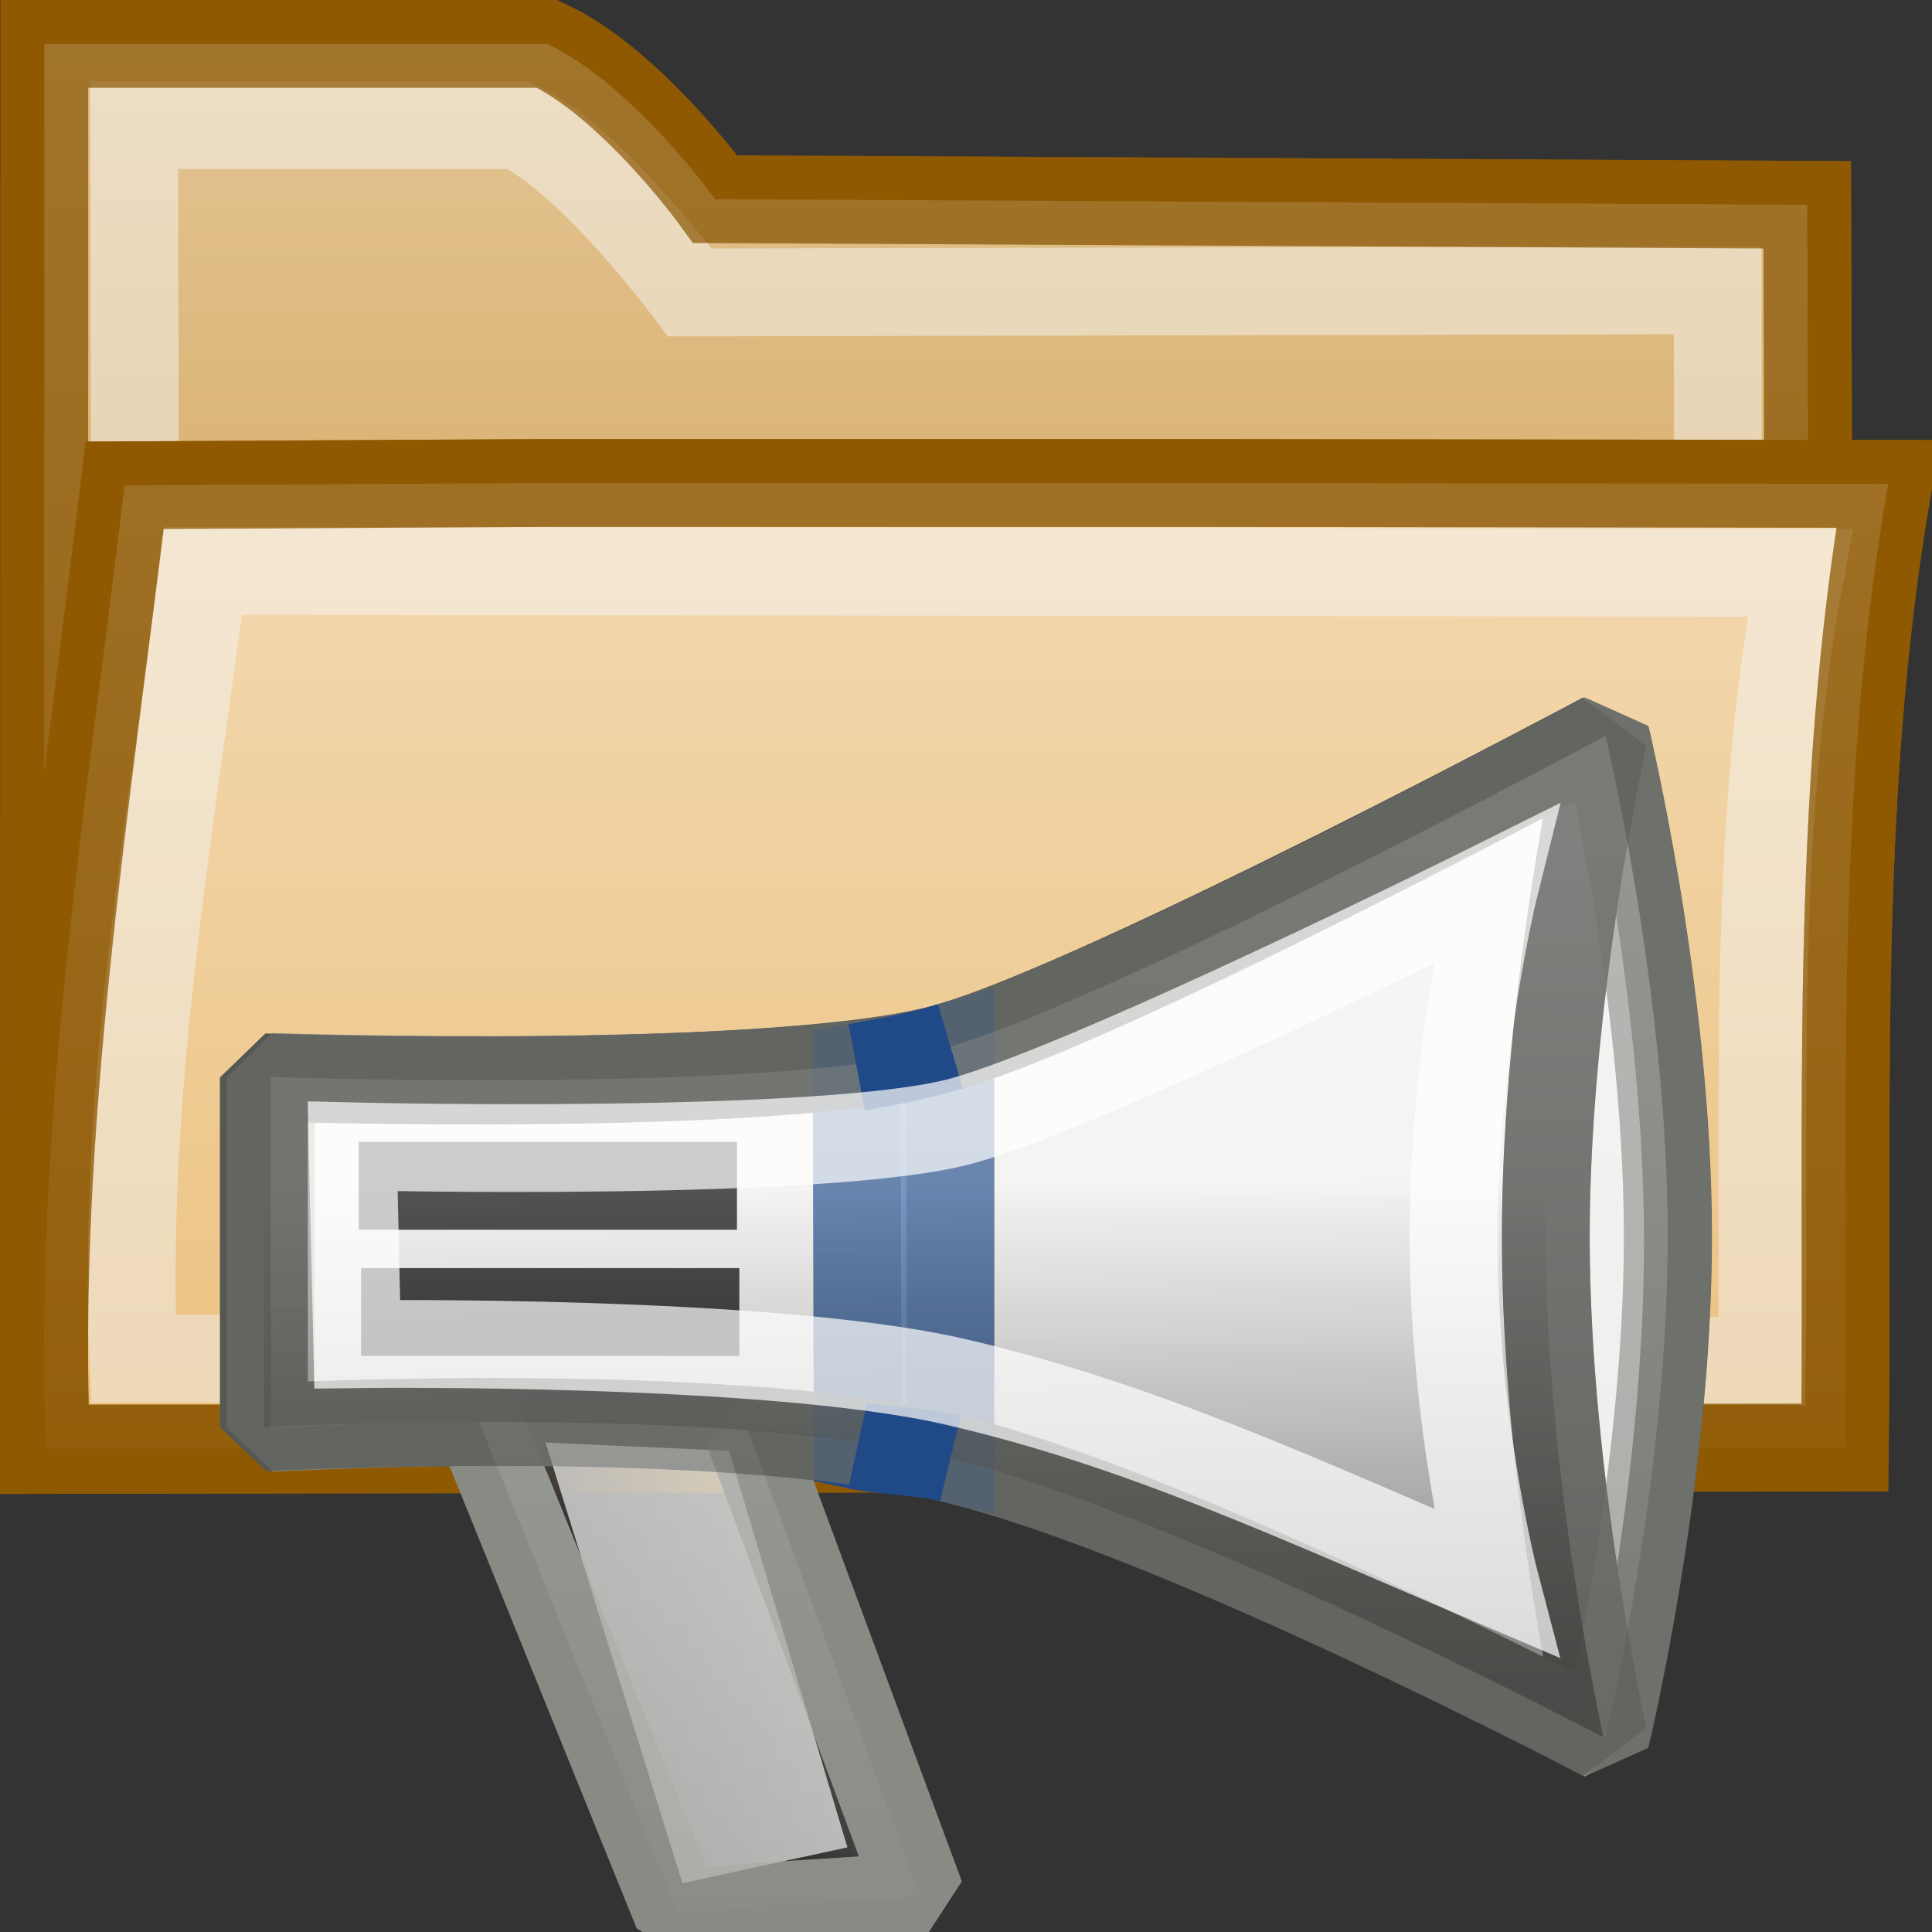 <?xml version="1.0" encoding="UTF-8" standalone="no"?>
<!-- Created with Inkscape (http://www.inkscape.org/) -->
<svg
   xmlns:dc="http://purl.org/dc/elements/1.1/"
   xmlns:cc="http://web.resource.org/cc/"
   xmlns:rdf="http://www.w3.org/1999/02/22-rdf-syntax-ns#"
   xmlns:svg="http://www.w3.org/2000/svg"
   xmlns="http://www.w3.org/2000/svg"
   xmlns:xlink="http://www.w3.org/1999/xlink"
   xmlns:sodipodi="http://sodipodi.sourceforge.net/DTD/sodipodi-0.dtd"
   xmlns:inkscape="http://www.inkscape.org/namespaces/inkscape"
   width="22"
   height="22"
   id="svg2203"
   sodipodi:version="0.32"
   inkscape:version="0.45"
   sodipodi:docbase="/home/lse/public_html/Bambus/System/Icons/scalable/mimetypes"
   sodipodi:docname="small-folder.svg"
   inkscape:output_extension="org.inkscape.output.svg.inkscape"
   version="1.0"
   sodipodi:modified="true">
  <rect width="100%" height="100%" fill="#333333" stroke="none"/>
  <defs
     id="defs2205">
    <linearGradient
       inkscape:collect="always"
       xlink:href="#linearGradient3222"
       id="linearGradient2481"
       gradientUnits="userSpaceOnUse"
       gradientTransform="matrix(0.448,0,0,0.446,26.267,13.312)"
       x1="35.143"
       y1="35.286"
       x2="34.857"
       y2="18.571" />
    <linearGradient
       id="linearGradient3165"
       inkscape:collect="always">
      <stop
         id="stop3167"
         offset="0"
         style="stop-color:#ffffff;stop-opacity:1;" />
      <stop
         id="stop3169"
         offset="1"
         style="stop-color:#ffffff;stop-opacity:0;" />
    </linearGradient>
    <linearGradient
       inkscape:collect="always"
       xlink:href="#linearGradient3165"
       id="linearGradient2479"
       gradientUnits="userSpaceOnUse"
       gradientTransform="matrix(0.466,0,0,0.464,25.801,14.522)"
       x1="20.714"
       y1="1"
       x2="20.429"
       y2="42.156" />
    <linearGradient
       id="linearGradient3222"
       inkscape:collect="always">
      <stop
         id="stop3224"
         offset="0"
         style="stop-color:#000000;stop-opacity:1;" />
      <stop
         id="stop3226"
         offset="1"
         style="stop-color:#000000;stop-opacity:0;" />
    </linearGradient>
    <linearGradient
       inkscape:collect="always"
       xlink:href="#linearGradient3222"
       id="linearGradient2477"
       gradientUnits="userSpaceOnUse"
       gradientTransform="translate(26,12.414)"
       x1="5.202"
       y1="16.848"
       x2="8.687"
       y2="15.99" />
    <linearGradient
       inkscape:collect="always"
       id="linearGradient3217">
      <stop
         style="stop-color:#ffffff;stop-opacity:1;"
         offset="0"
         id="stop3219" />
      <stop
         style="stop-color:#ffffff;stop-opacity:0;"
         offset="1"
         id="stop3221" />
    </linearGradient>
    <linearGradient
       inkscape:collect="always"
       id="linearGradient3195">
      <stop
         style="stop-color:#ffffff;stop-opacity:1;"
         offset="0"
         id="stop3197" />
      <stop
         style="stop-color:#ffffff;stop-opacity:0;"
         offset="1"
         id="stop3199" />
    </linearGradient>
    <linearGradient
       inkscape:collect="always"
       xlink:href="#linearGradient3195"
       id="linearGradient3233"
       gradientUnits="userSpaceOnUse"
       x1="18.284"
       y1="-3.518"
       x2="18.284"
       y2="35.278"
       gradientTransform="matrix(1.499,0,0,1.502,-0.271,4.766)" />
    <linearGradient
       inkscape:collect="always"
       xlink:href="#linearGradient3217"
       id="linearGradient3235"
       gradientUnits="userSpaceOnUse"
       x1="19.698"
       y1="-1.801"
       x2="19.698"
       y2="34.873"
       gradientTransform="matrix(1.499,0,0,1.502,-0.271,4.766)" />
    <linearGradient
       inkscape:collect="always"
       xlink:href="#linearGradient3217"
       id="linearGradient3256"
       gradientUnits="userSpaceOnUse"
       x1="19.698"
       y1="-1.801"
       x2="19.698"
       y2="34.873"
       gradientTransform="matrix(0.67,0,0,0.61,0.165,-0.876)" />
    <linearGradient
       inkscape:collect="always"
       xlink:href="#linearGradient3195"
       id="linearGradient3261"
       gradientUnits="userSpaceOnUse"
       x1="18.284"
       y1="-3.518"
       x2="18.284"
       y2="35.278"
       gradientTransform="matrix(0.67,0,0,0.667,0.165,-2.501)" />
    <linearGradient
       inkscape:collect="always"
       xlink:href="#linearGradient3222"
       id="linearGradient2549"
       gradientUnits="userSpaceOnUse"
       gradientTransform="matrix(0.341,0,0,0.339,2.828,7.162)"
       x1="35.143"
       y1="35.286"
       x2="34.857"
       y2="18.571" />
    <linearGradient
       inkscape:collect="always"
       xlink:href="#linearGradient3165"
       id="linearGradient2552"
       gradientUnits="userSpaceOnUse"
       gradientTransform="matrix(0.355,0,0,0.353,2.473,8.083)"
       x1="20.714"
       y1="1"
       x2="20.429"
       y2="42.156" />
    <linearGradient
       inkscape:collect="always"
       xlink:href="#linearGradient3222"
       id="linearGradient2560"
       gradientUnits="userSpaceOnUse"
       gradientTransform="matrix(0.761,0,0,0.761,2.625,6.477)"
       x1="5.202"
       y1="16.848"
       x2="8.687"
       y2="15.99" />
  </defs>
  <sodipodi:namedview
     id="base"
     pagecolor="#ffffff"
     bordercolor="#666666"
     borderopacity="1.0"
     inkscape:pageopacity="0.0"
     inkscape:pageshadow="2"
     inkscape:zoom="19.79899"
     inkscape:cx="24"
     inkscape:cy="8.2837027"
     inkscape:current-layer="layer1"
     showgrid="true"
     inkscape:grid-bbox="true"
     inkscape:document-units="px"
     inkscape:window-width="1270"
     inkscape:window-height="945"
     inkscape:window-x="0"
     inkscape:window-y="24"
     width="22px"
     height="22px" />
  <g
     id="layer1"
     inkscape:label="Layer 1"
     inkscape:groupmode="layer">
    <path
       style="color:#000000;fill:#c17d11;fill-opacity:1;fill-rule:nonzero;stroke:#8f5902;stroke-width:1;stroke-linecap:round;stroke-linejoin:miter;marker:none;marker-start:none;marker-mid:none;marker-end:none;stroke-miterlimit:4;stroke-dasharray:none;stroke-dashoffset:0;stroke-opacity:1;visibility:visible;display:inline;overflow:visible"
       d="M 0.505,0.5 L 2.413,0.5 L 4.322,0.5 C 4.322,0.5 6.23,0.5 6.23,0.5 C 7.186,0.942 8.145,2.268 8.145,2.268 L 20.579,2.332 L 20.631,16.479 L 0.5,16.511 L 0.505,0.5 z "
       id="rect2361"
       sodipodi:nodetypes="cccsccccc" />
    <path
       style="opacity:0.5;color:#000000;fill:none;fill-opacity:1;fill-rule:nonzero;stroke:#eeeeec;stroke-width:1;stroke-linecap:round;stroke-linejoin:miter;marker:none;marker-start:none;marker-mid:none;marker-end:none;stroke-miterlimit:4;stroke-dasharray:none;stroke-dashoffset:0;stroke-opacity:1;visibility:visible;display:inline;overflow:visible"
       d="M 1.528,1.425 L 3.199,1.425 L 4.87,1.425 C 4.87,1.425 5.895,1.425 5.895,1.425 C 6.732,1.811 7.854,3.33 7.854,3.33 L 19.559,3.305 L 19.584,15.546 L 1.553,15.559 L 1.528,1.425 z "
       id="path3191"
       sodipodi:nodetypes="cccsccccc" />
    <path
       style="opacity:0.7;color:#000000;fill:url(#linearGradient3261);fill-opacity:1;fill-rule:nonzero;stroke:#8f5902;stroke-width:1;stroke-linecap:round;stroke-linejoin:miter;marker:none;marker-start:none;marker-mid:none;marker-end:none;stroke-miterlimit:4;stroke-dasharray:none;stroke-dashoffset:0;stroke-opacity:1;visibility:visible;display:inline;overflow:visible"
       d="M 0.505,0.5 L 2.413,0.5 L 4.322,0.5 C 4.322,0.5 6.23,0.5 6.23,0.5 C 7.186,0.942 8.145,2.268 8.145,2.268 L 20.579,2.332 L 20.631,16.479 L 0.5,16.511 L 0.505,0.5 z "
       id="path3193"
       sodipodi:nodetypes="cccsccccc" />
    <path
       style="color:#000000;fill:#e9b96e;fill-opacity:1;fill-rule:nonzero;stroke:#8f5902;stroke-width:1;stroke-linecap:round;stroke-linejoin:miter;marker:none;marker-start:none;marker-mid:none;marker-end:none;stroke-miterlimit:4;stroke-dasharray:none;stroke-dashoffset:0;stroke-opacity:1;visibility:visible;display:inline;overflow:visible"
       d="M 1.419,5.526 L 6.198,5.5 L 9.991,5.5 L 13.784,5.5 L 21.5,5.51 C 20.868,9.153 21.054,12.81 21.008,16.484 L 0.524,16.495 C 0.38,12.802 0.982,9.187 1.419,5.526 z "
       id="rect2358"
       sodipodi:nodetypes="cccccccc" />
    <path
       style="opacity:0.5;color:#000000;fill:none;fill-opacity:1;fill-rule:nonzero;stroke:#eeeeec;stroke-width:1;stroke-linecap:round;stroke-linejoin:miter;marker:none;marker-start:none;marker-mid:none;marker-end:none;stroke-miterlimit:4;stroke-dasharray:none;stroke-dashoffset:0;stroke-opacity:1;visibility:visible;display:inline;overflow:visible"
       d="M 2.315,6.5 L 20.5,6.523 C 19.938,9.527 20.104,12.47 20.063,15.5 L 1.519,15.472 C 1.391,12.428 1.926,9.519 2.315,6.5 z "
       id="path3205"
       sodipodi:nodetypes="ccccc" />
    <path
       style="opacity:0.7;color:#000000;fill:url(#linearGradient3256);fill-opacity:1;fill-rule:nonzero;stroke:#8f5902;stroke-width:1;stroke-linecap:round;stroke-linejoin:miter;marker:none;marker-start:none;marker-mid:none;marker-end:none;stroke-miterlimit:4;stroke-dasharray:none;stroke-dashoffset:0;stroke-opacity:1;visibility:visible;display:inline;overflow:visible"
       d="M 1.419,5.526 L 6.198,5.5 L 9.991,5.5 L 13.784,5.5 L 21.5,5.51 C 20.868,9.153 21.054,12.81 21.008,16.484 L 0.524,16.495 C 0.38,12.802 0.982,9.187 1.419,5.526 z "
       id="path3207"
       sodipodi:nodetypes="cccccccc" />
    <path
       style="color:#000000;fill:#babdb6;fill-opacity:1;fill-rule:nonzero;stroke:#555753;stroke-width:1;stroke-linecap:butt;stroke-linejoin:bevel;marker:none;marker-start:none;marker-mid:none;marker-end:none;stroke-miterlimit:4;stroke-dashoffset:0;stroke-opacity:1;visibility:visible;display:inline;overflow:visible;enable-background:accumulate"
       d="M 3.082,12.269 C 3.082,12.269 8.982,12.467 10.848,11.916 C 12.714,11.364 18.285,8.385 18.285,8.385 C 18.285,8.385 18.994,11.323 18.994,14.084 C 18.994,16.845 18.285,19.783 18.285,19.783 C 18.285,19.783 13.456,17.236 10.848,16.606 C 8.24,15.976 3.082,16.253 3.082,16.253 L 3.082,12.269 z "
       id="path2171"
       sodipodi:nodetypes="czczczcc" />
    <path
       style="opacity:0.7;color:#000000;fill:none;fill-opacity:1;fill-rule:nonzero;stroke:#ffffff;stroke-width:1;stroke-linecap:butt;stroke-linejoin:bevel;marker:none;marker-start:none;marker-mid:none;marker-end:none;stroke-miterlimit:4;stroke-dashoffset:0;stroke-opacity:1;visibility:visible;display:inline;overflow:visible;enable-background:accumulate"
       d="M 4.13,12.427 C 4.13,12.427 9.516,12.608 11.219,12.105 C 12.923,11.602 17.627,8.937 17.627,8.937 C 17.627,8.937 18.221,11.618 18.221,14.139 C 18.221,16.659 17.655,19.232 17.655,19.232 C 17.655,19.232 13.6,16.961 11.219,16.386 C 8.839,15.811 4.13,16.064 4.13,16.064 L 4.13,12.427 z "
       id="path3157"
       sodipodi:nodetypes="czczczcc" />
    <path
       style="color:#000000;fill:url(#linearGradient2560);fill-opacity:1;fill-rule:nonzero;stroke:#888a85;stroke-width:1;stroke-linecap:butt;stroke-linejoin:miter;marker:none;marker-start:none;marker-mid:none;marker-end:none;stroke-miterlimit:0;stroke-dasharray:none;stroke-dashoffset:0;stroke-opacity:1;visibility:visible;display:inline;overflow:visible;enable-background:accumulate"
       d="M 18.282,8.381 C 18.282,8.381 12.709,11.36 10.843,11.911 C 8.977,12.462 3.083,12.264 3.083,12.264 L 3.083,16.258 C 3.083,16.258 4.107,16.197 5.455,16.191 L 7.714,21.771 L 10.483,21.597 L 8.515,16.28 C 9.373,16.342 10.186,16.452 10.843,16.611 C 13.451,17.241 18.282,19.788 18.282,19.788 C 18.282,19.788 16.863,16.845 16.863,14.084 C 16.863,11.323 18.282,8.381 18.282,8.381 z "
       id="rect2168"
       sodipodi:nodetypes="csccccccscsc" />
    <path
       style="color:#000000;fill:#eeeeec;fill-opacity:1;fill-rule:nonzero;stroke:#555753;stroke-width:1;stroke-linecap:butt;stroke-linejoin:miter;marker:none;marker-start:none;marker-mid:none;marker-end:none;stroke-miterlimit:0;stroke-dasharray:none;stroke-dashoffset:0;stroke-opacity:1;visibility:visible;display:inline;overflow:visible;enable-background:accumulate"
       d="M 3.005,12.269 C 3.005,12.269 8.956,12.467 10.823,11.916 C 12.689,11.364 18.26,8.385 18.26,8.385 C 18.26,8.385 17.602,11.323 17.602,14.084 C 17.602,16.845 18.26,19.783 18.26,19.783 C 18.26,19.783 13.43,17.236 10.823,16.606 C 8.215,15.976 3.005,16.253 3.005,16.253 L 3.005,12.269 z "
       id="path3147"
       sodipodi:nodetypes="czczczcc" />
    <path
       style="color:#000000;fill:#3465a4;fill-opacity:1;fill-rule:nonzero;stroke:#204a87;stroke-width:1;stroke-linecap:butt;stroke-linejoin:miter;marker:none;marker-start:none;marker-mid:none;marker-end:none;stroke-miterlimit:4;stroke-dashoffset:0;stroke-opacity:1;visibility:visible;display:inline;overflow:visible;enable-background:accumulate"
       d="M 9.755,12.153 C 10.071,12.094 10.356,12.054 10.823,11.916 C 10.823,11.916 10.823,16.606 10.823,16.606 C 10.497,16.527 10.011,16.513 9.766,16.46 C 9.766,16.46 9.755,12.153 9.755,12.153 z "
       id="path3151"
       sodipodi:nodetypes="ccccc" />
    <path
       style="opacity:0.7;color:#000000;fill:none;fill-opacity:1;fill-rule:nonzero;stroke:#eeeeec;stroke-width:1;stroke-linecap:butt;stroke-linejoin:miter;marker:none;marker-start:none;marker-mid:none;marker-end:none;stroke-miterlimit:2.2;stroke-dasharray:none;stroke-dashoffset:0;stroke-opacity:1;visibility:visible;display:inline;overflow:visible;enable-background:accumulate"
       d="M 6.901,16.958 L 8.112,20.858 L 9.016,20.662 L 7.924,17.004 C 7.924,17.004 6.901,16.958 6.901,16.958 z "
       id="path3155"
       sodipodi:nodetypes="ccccc" />
    <path
       style="fill:none;fill-rule:evenodd;stroke:#000000;stroke-width:1px;stroke-linecap:butt;stroke-linejoin:miter;stroke-opacity:1"
       d="M 4.085,13.503 C 8.291,13.503 8.392,13.503 8.392,13.503"
       id="path3177" />
    <path
       sodipodi:nodetypes="cc"
       style="fill:none;fill-rule:evenodd;stroke:#000000;stroke-width:1px;stroke-linecap:butt;stroke-linejoin:miter;stroke-opacity:1"
       d="M 4.112,14.94 C 8.318,14.94 8.419,14.94 8.419,14.94"
       id="path3181" />
    <path
       style="opacity:0.5;color:#000000;fill:url(#linearGradient2552);fill-opacity:1;fill-rule:nonzero;stroke:#888a85;stroke-width:1;stroke-linecap:butt;stroke-linejoin:miter;marker:none;marker-start:none;marker-mid:none;marker-end:none;stroke-miterlimit:0;stroke-dasharray:none;stroke-dashoffset:0;stroke-opacity:1;visibility:visible;display:inline;overflow:visible;enable-background:accumulate"
       d="M 18.282,8.381 C 18.282,8.381 17.935,8.567 17.384,8.855 C 16.558,9.286 15.275,9.951 14.025,10.554 C 13.187,10.959 12.361,11.333 11.697,11.602 C 11.366,11.736 11.076,11.842 10.843,11.911 C 10.493,12.014 10.003,12.097 9.435,12.154 C 8.489,12.249 7.331,12.285 6.265,12.297 C 4.558,12.316 3.083,12.264 3.083,12.264 L 3.083,16.258 C 3.083,16.258 3.401,16.241 3.926,16.225 C 4.338,16.21 4.847,16.194 5.455,16.191 L 7.714,21.771 L 10.483,21.597 L 8.515,16.28 C 8.522,16.28 8.53,16.279 8.537,16.28 C 8.744,16.295 8.947,16.314 9.147,16.335 C 9.151,16.335 9.155,16.334 9.158,16.335 C 9.361,16.356 9.564,16.385 9.757,16.412 C 9.76,16.413 9.764,16.412 9.768,16.412 C 9.96,16.439 10.144,16.467 10.322,16.5 C 10.326,16.501 10.33,16.5 10.333,16.5 C 10.511,16.533 10.682,16.572 10.843,16.611 C 11.495,16.768 12.285,17.044 13.105,17.372 C 14.744,18.027 16.496,18.882 17.484,19.38 C 17.486,19.381 17.492,19.378 17.495,19.38 C 17.979,19.624 18.282,19.788 18.282,19.788 C 18.282,19.788 18.991,16.845 18.991,14.084 C 18.991,11.323 18.282,8.381 18.282,8.381 z "
       id="path3159"
       sodipodi:nodetypes="cssssssccsccccssssssssssscsc" />
    <path
       style="opacity:0.46;color:#000000;fill:url(#linearGradient2549);fill-opacity:1;fill-rule:nonzero;stroke:#555753;stroke-width:1;stroke-linecap:butt;stroke-linejoin:miter;marker:none;marker-start:none;marker-mid:none;marker-end:none;stroke-miterlimit:0;stroke-dasharray:none;stroke-dashoffset:0;stroke-opacity:1;visibility:visible;display:inline;overflow:visible;enable-background:accumulate"
       d="M 3.005,12.269 C 3.005,12.269 8.956,12.467 10.823,11.916 C 12.689,11.364 18.26,8.385 18.26,8.385 C 18.26,8.385 17.602,11.323 17.602,14.084 C 17.602,16.845 18.26,19.783 18.26,19.783 C 18.26,19.783 13.43,17.236 10.823,16.606 C 8.215,15.976 3.005,16.253 3.005,16.253 L 3.005,12.269 z "
       id="path3173"
       sodipodi:nodetypes="czczczcc" />
    <path
       style="color:#000000;fill:none;fill-opacity:1;fill-rule:nonzero;stroke:#204a87;stroke-width:1;stroke-linecap:butt;stroke-linejoin:miter;marker:none;marker-start:none;marker-mid:none;marker-end:none;stroke-miterlimit:4;stroke-dashoffset:0;stroke-opacity:1;visibility:visible;display:inline;overflow:visible;enable-background:accumulate"
       d="M 10.823,16.606 C 10.497,16.527 10.011,16.513 9.766,16.46 M 9.755,12.153 C 10.071,12.094 10.356,12.054 10.823,11.916"
       id="path3175"
       sodipodi:nodetypes="cccc" />
    <path
       style="opacity:0.7;color:#000000;fill:none;fill-opacity:1;fill-rule:nonzero;stroke:#ffffff;stroke-width:1;stroke-linecap:butt;stroke-linejoin:miter;marker:none;marker-start:none;marker-mid:none;marker-end:none;stroke-miterlimit:3.7;stroke-dasharray:none;stroke-dashoffset:0;stroke-opacity:1;visibility:visible;display:inline;overflow:visible;enable-background:accumulate"
       d="M 4.016,13.054 C 4.016,13.054 9.453,13.186 10.969,12.76 C 12.485,12.335 17.023,10.073 17.023,10.073 C 17.023,10.073 16.552,11.957 16.552,14.088 C 16.552,16.22 17.025,18.022 17.025,18.022 C 14.803,17.077 12.982,16.218 10.864,15.732 C 8.746,15.246 4.068,15.306 4.068,15.306 L 4.016,13.054 z "
       id="path3153"
       sodipodi:nodetypes="czczczcc" />
  </g>
</svg>
